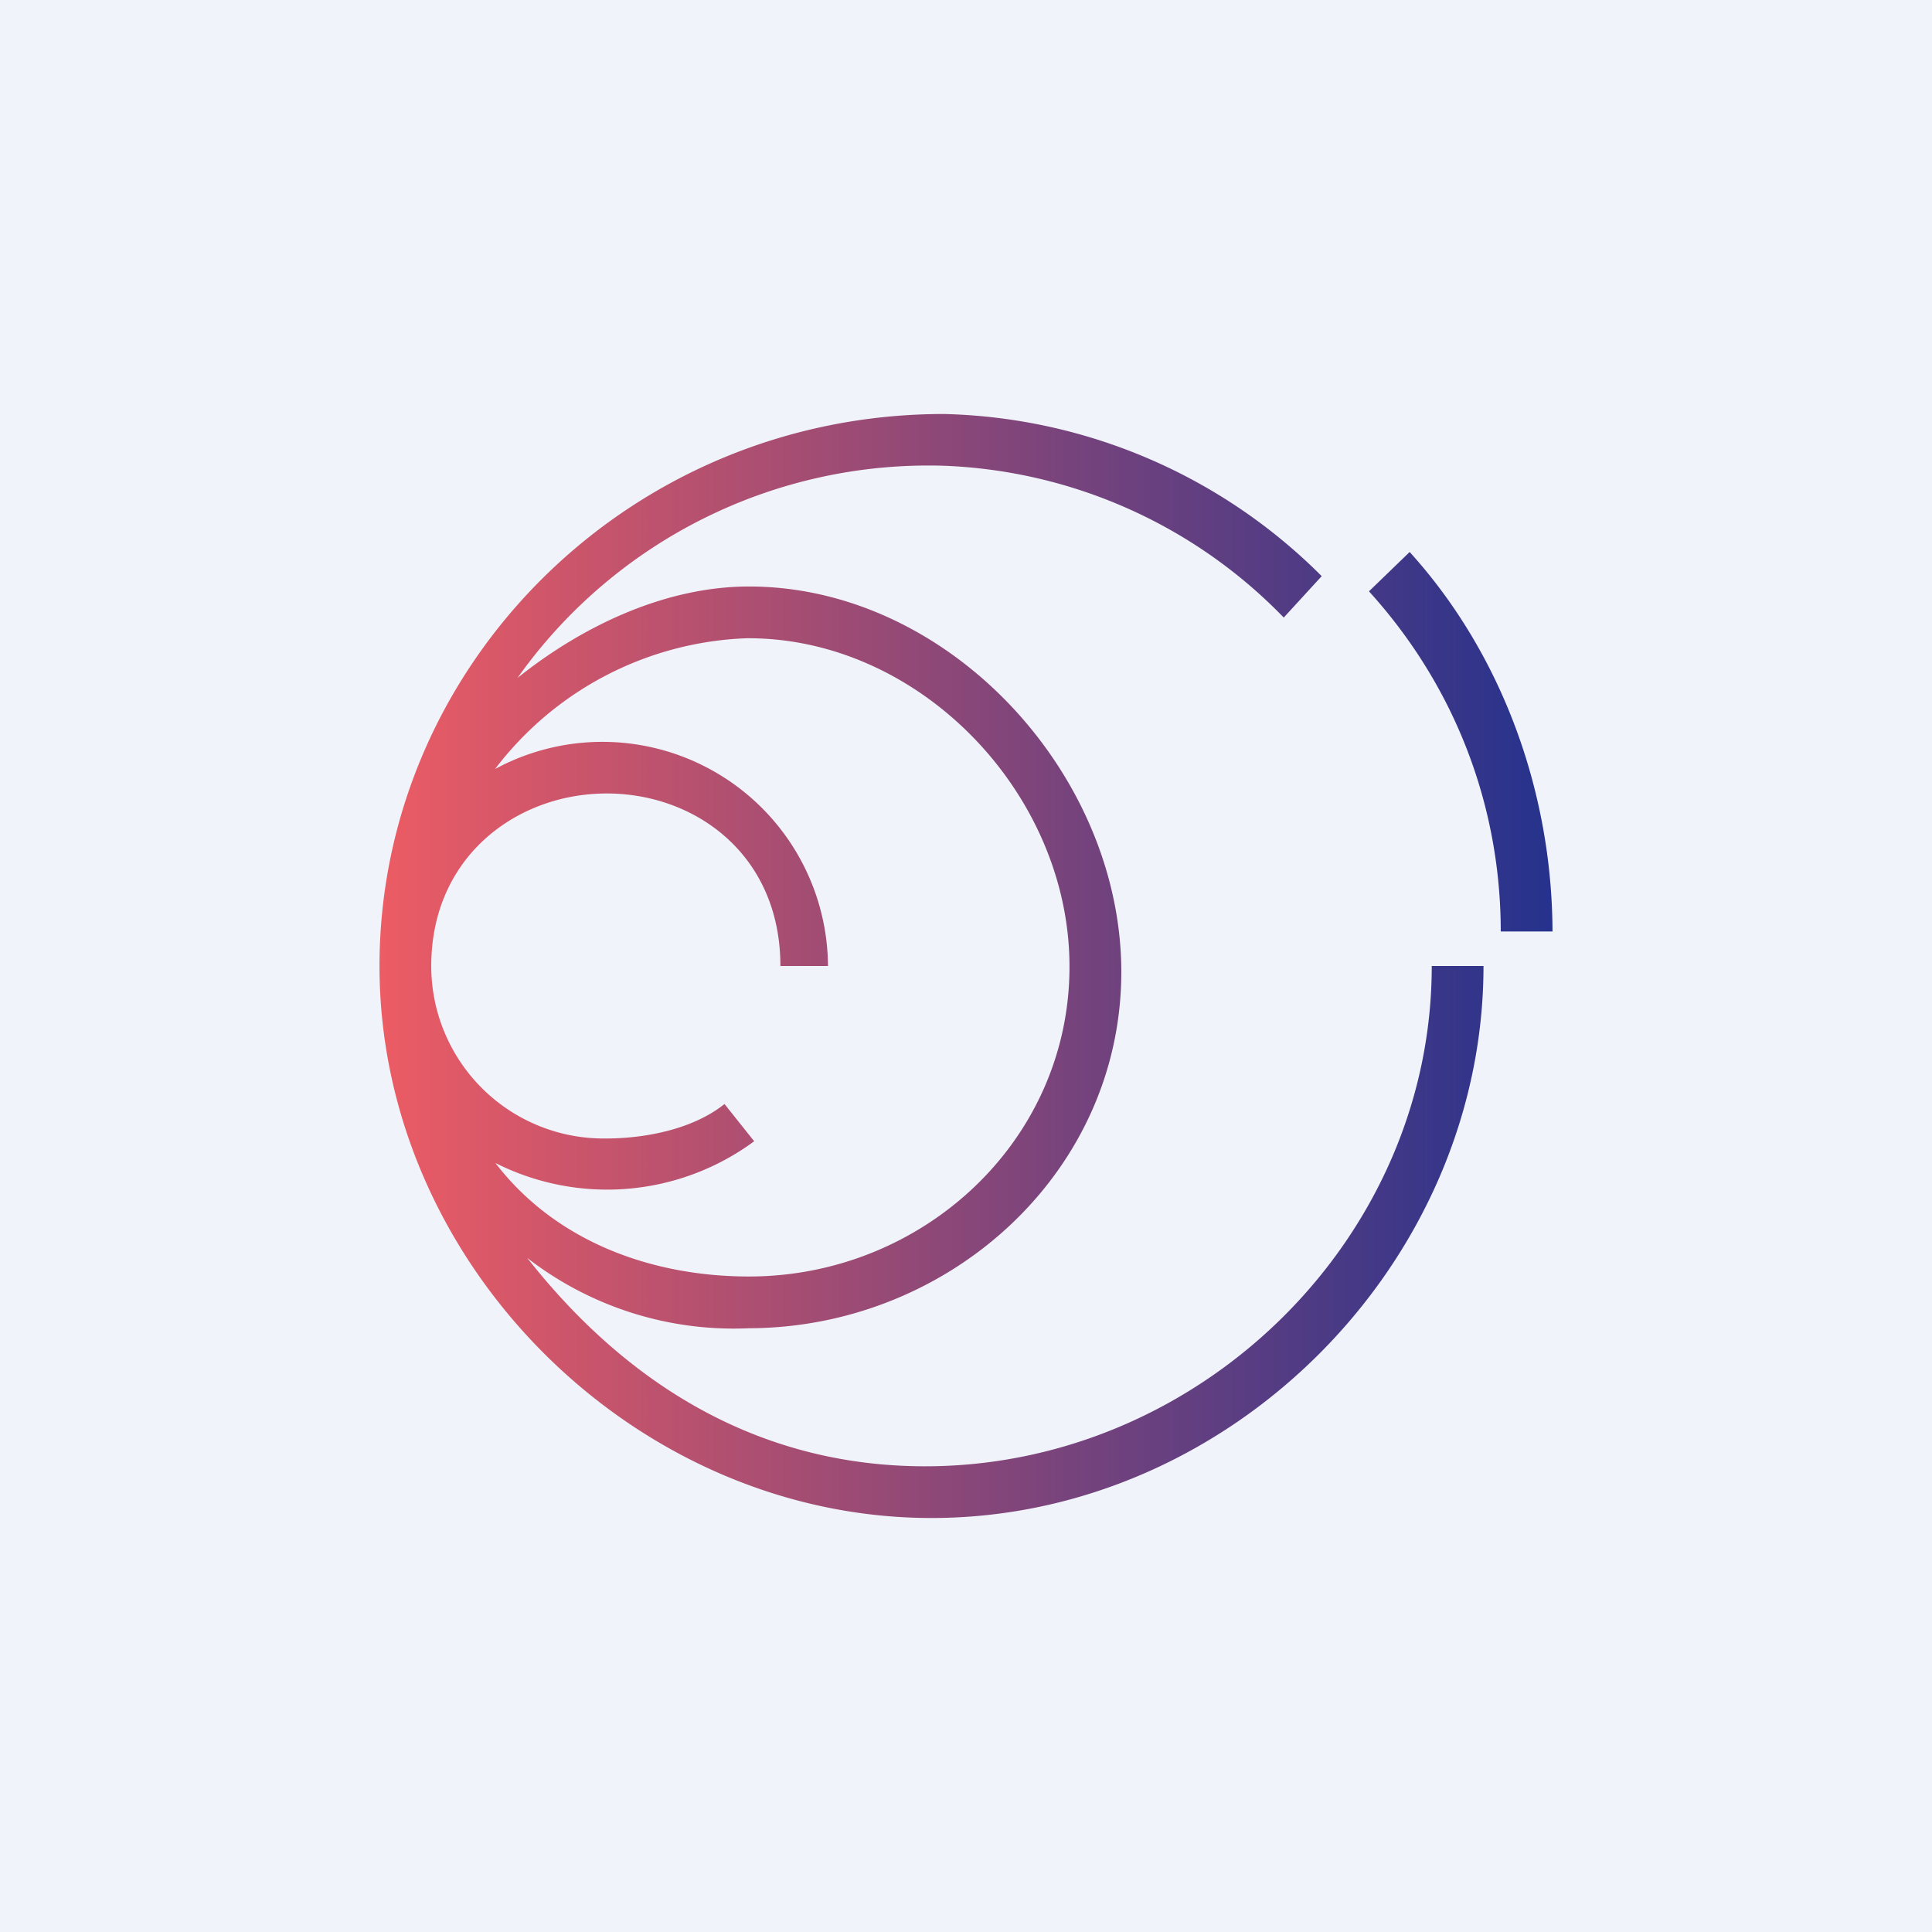 <!-- by TradingView --><svg width="56" height="56" viewBox="0 0 56 56" xmlns="http://www.w3.org/2000/svg"><path fill="#F0F3FA" d="M0 0h56v56H0z"/><path d="M27 42.5c7.86-.1 14.5-6.63 14.5-14.5H43c0 8.6-7.32 16-16 16-8.58 0-16-7.35-16-16 0-8.7 7.22-16 16.36-16a16 16 0 0 1 10.95 4.7l-1.1 1.2a14.48 14.48 0 0 0-9.85-4.4A14.6 14.6 0 0 0 15 19.65c1.9-1.52 4.3-2.65 6.71-2.65 5.73 0 10.69 5.32 10.79 11 .1 5.91-4.95 10.49-10.8 10.5a9.76 9.76 0 0 1-6.42-2.04c3.02 3.84 6.94 6.1 11.72 6.04ZM12.5 28a5 5 0 0 0 5.05 5c1.16 0 2.54-.27 3.45-1l.86 1.08a7.18 7.18 0 0 1-7.5.63c1.73 2.26 4.5 3.29 7.35 3.29 5.02 0 9.3-3.92 9.29-9-.01-5.01-4.35-9.53-9.36-9.5a9.6 9.6 0 0 0-7.29 3.79A6.54 6.54 0 0 1 24 28h-1.38c0-3.26-2.52-5.04-5.12-5-2.57.04-5 1.86-5 5Zm27.18-10.86L40.86 16c2.7 2.98 4.13 7 4.14 11h-1.5c0-3.66-1.34-7.13-3.82-9.86Z" fill="url(#anw4p5m51)"/><defs><linearGradient id="anw4p5m51" x1="10.11" y1="29.03" x2="45.05" y2="29.03" gradientUnits="userSpaceOnUse"><stop stop-color="#F15D63"/><stop offset="1" stop-color="#25328D"/></linearGradient></defs></svg>